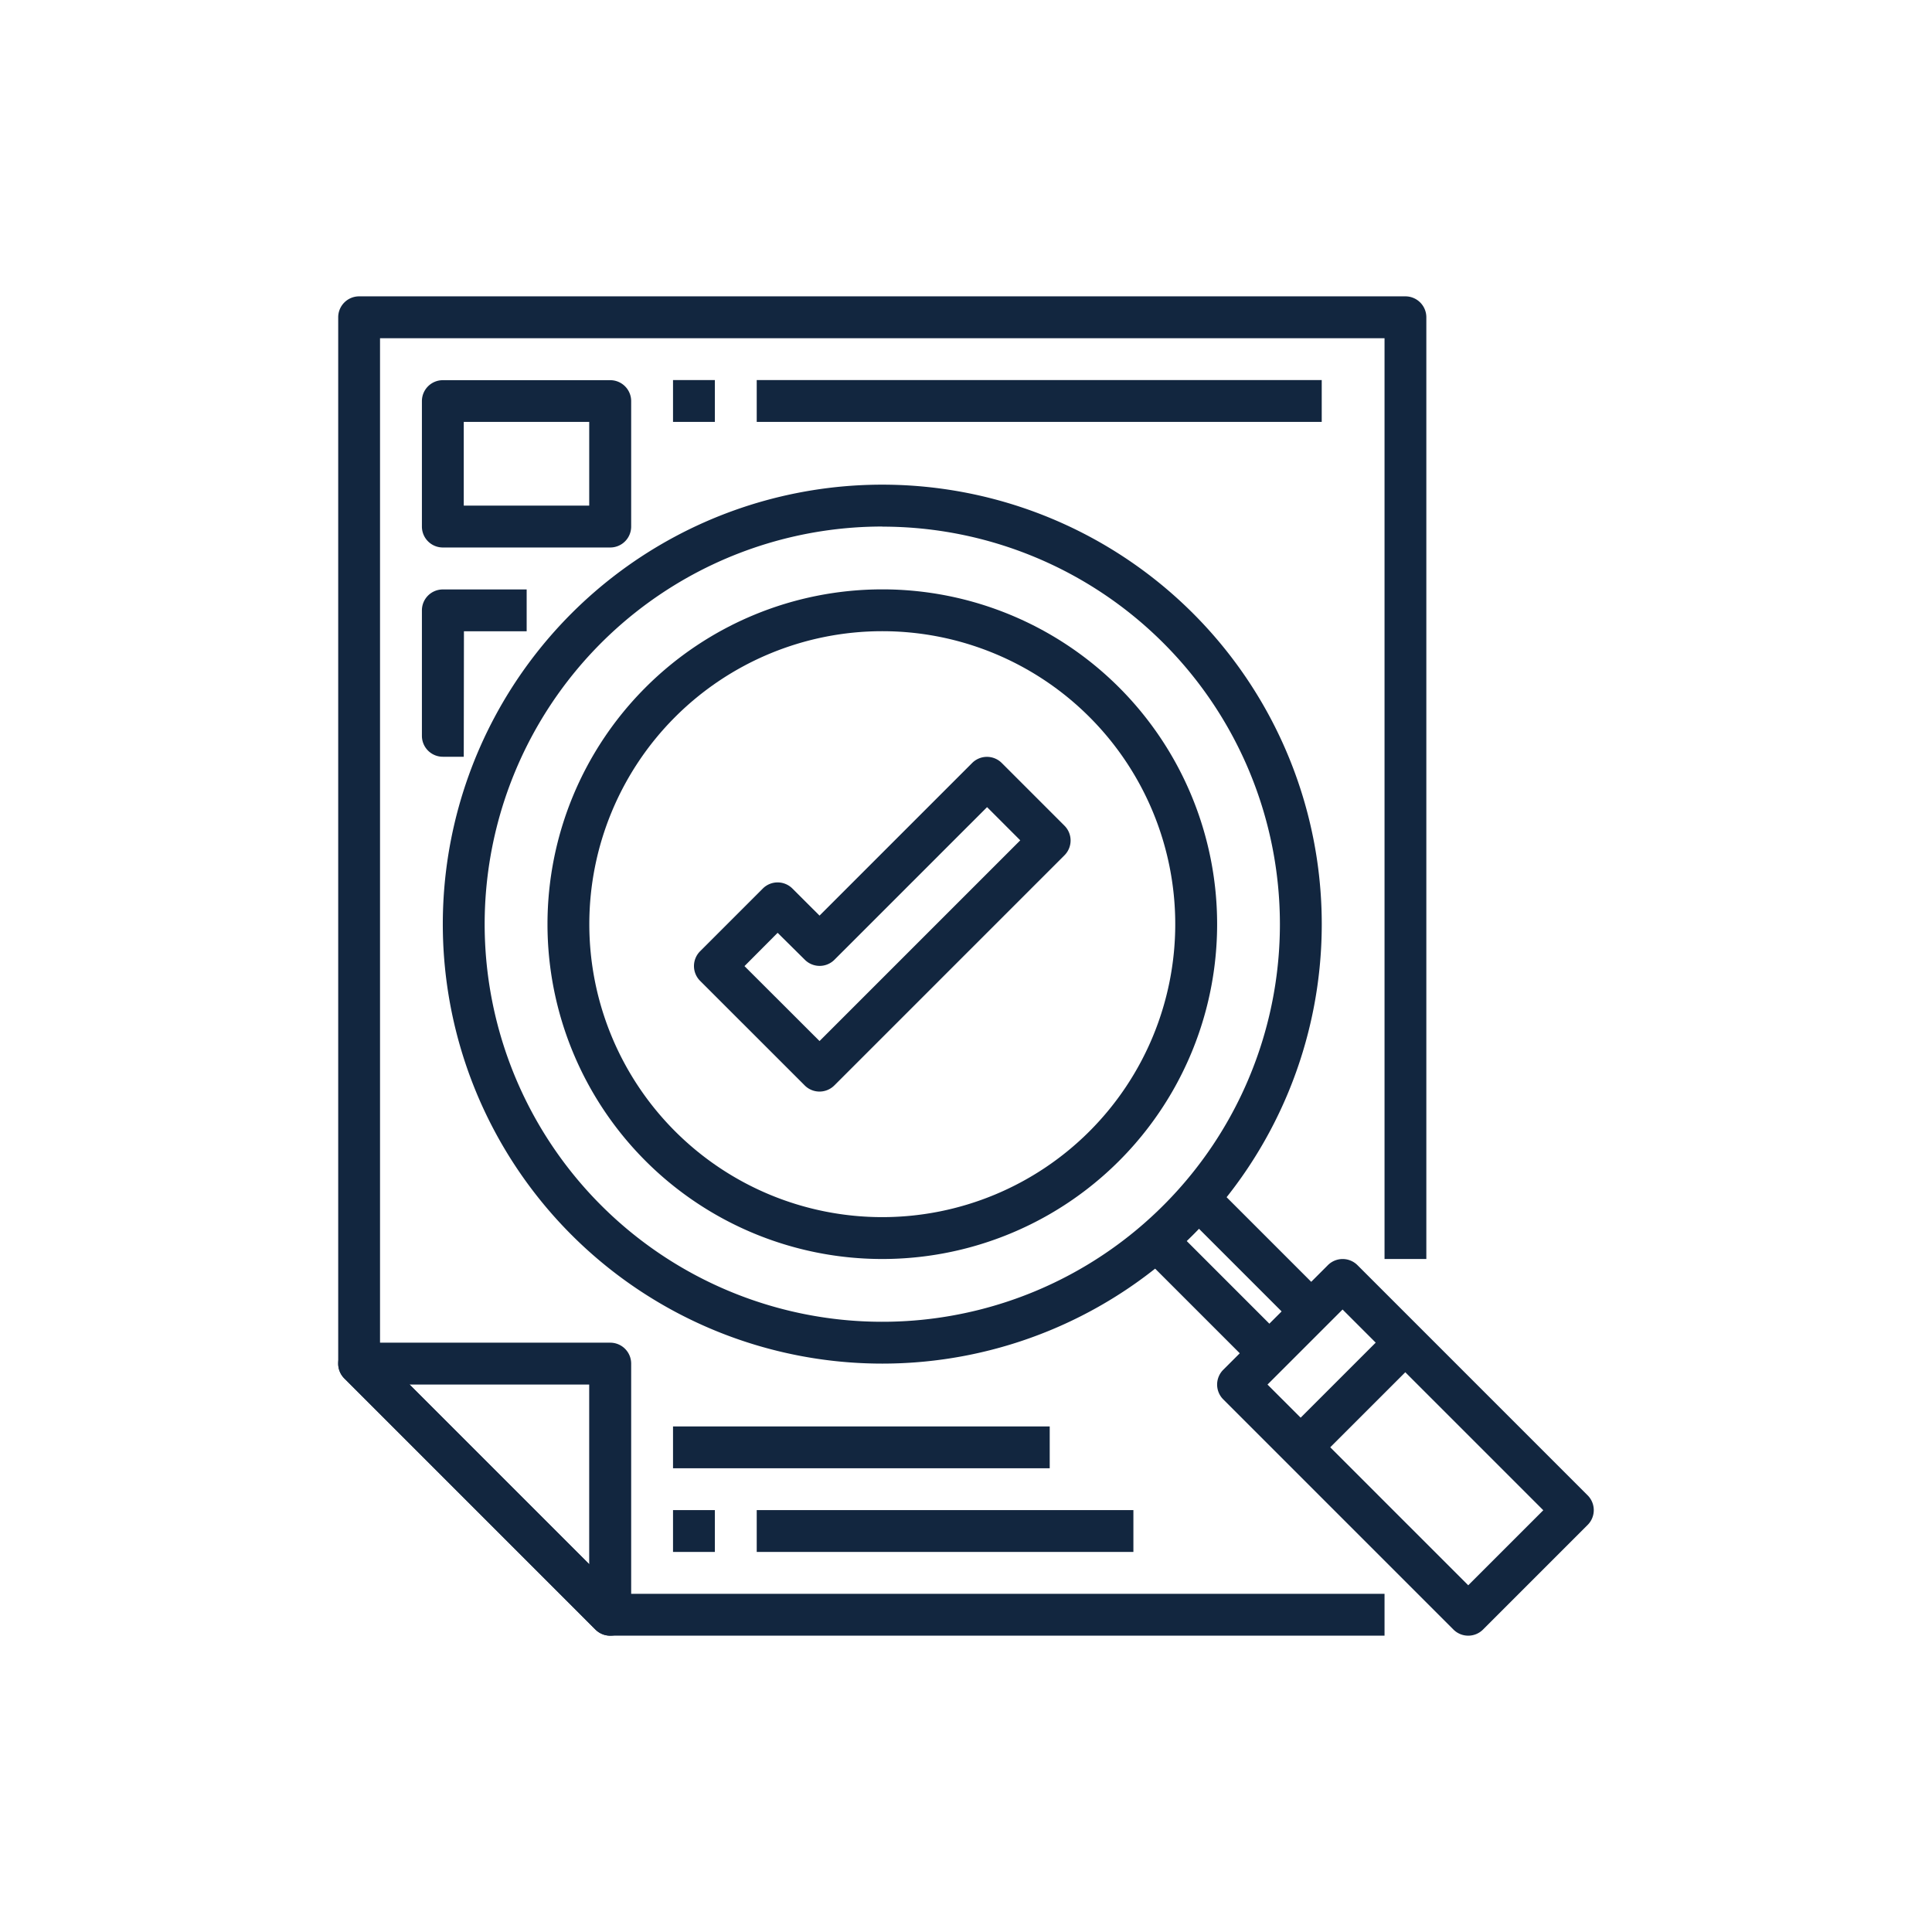 <svg xmlns="http://www.w3.org/2000/svg" xmlns:xlink="http://www.w3.org/1999/xlink" width="76.999" height="76.999" viewBox="0 0 76.999 76.999">
  <defs>
    <clipPath id="clip-path">
      <circle id="Elipse_8296" data-name="Elipse 8296" cx="38.5" cy="38.5" r="38.5" transform="translate(331.001 1539)" fill="#59bee2"/>
    </clipPath>
  </defs>
  <g id="Grupo_1064242" data-name="Grupo 1064242" transform="translate(-331.001 -1539)">
    <g id="Enmascarar_grupo_1064348" data-name="Enmascarar grupo 1064348" clip-path="url(#clip-path)">
      <g id="_04-Evaluation" data-name="04-Evaluation" transform="translate(339.667 1550.811)">
        <path id="Trazado_797724" data-name="Trazado 797724" d="M15.655,71.832a.834.834,0,0,1-.59-.244L5.057,61.579a.834.834,0,0,1,.59-1.424H15.655a.834.834,0,0,1,.834.834V71A.834.834,0,0,1,15.655,71.832Zm-8-10.008,7.161,7.161V61.824Z" transform="translate(0 -18.454)" fill="#12263f"/>
        <path id="Trazado_797725" data-name="Trazado 797725" d="M46.514,53.378H15.655a.834.834,0,0,1-.59-.244L5.057,43.125a.834.834,0,0,1-.244-.59V.834A.834.834,0,0,1,5.646,0h41.7a.834.834,0,0,1,.834.834V38.365H46.514V1.668H6.48V42.19L16,51.71H46.514Z" transform="translate(0 0)" fill="#12263f"/>
        <path id="Trazado_797726" data-name="Trazado 797726" d="M65.351,70.356a.834.834,0,0,1-.59-.244l-9.174-9.174a.834.834,0,0,1,0-1.179l4.17-4.17a.834.834,0,0,1,1.179,0l9.174,9.174a.834.834,0,0,1,0,1.179l-4.17,4.17A.834.834,0,0,1,65.351,70.356Zm-8-10.008,8,8,2.991-2.991-8-8Z" transform="translate(-15.501 -16.978)" fill="#12263f"/>
        <path id="Trazado_797727" data-name="Trazado 797727" d="M0,0H1.668V7.076H0Z" transform="translate(36.742 38.121) rotate(-45)" fill="#12263f"/>
        <path id="Trazado_797728" data-name="Trazado 797728" d="M0,0H1.668V7.076H0Z" transform="translate(38.41 36.453) rotate(-45)" fill="#12263f"/>
        <path id="Trazado_797729" data-name="Trazado 797729" d="M0,0H5.9V1.668H0Z" transform="translate(42.579 45.282) rotate(-45)" fill="#12263f"/>
        <path id="Trazado_797730" data-name="Trazado 797730" d="M28.343,45.857A17.515,17.515,0,1,1,45.857,28.343,17.515,17.515,0,0,1,28.343,45.857Zm0-33.361A15.847,15.847,0,1,0,44.189,28.343,15.847,15.847,0,0,0,28.343,12.5Z" transform="translate(-1.845 -3.322)" fill="#12263f"/>
        <path id="Trazado_797731" data-name="Trazado 797731" d="M30.188,43.533A13.344,13.344,0,1,1,43.533,30.188,13.344,13.344,0,0,1,30.188,43.533Zm0-25.021A11.676,11.676,0,1,0,41.864,30.188,11.676,11.676,0,0,0,30.188,18.512Z" transform="translate(-3.691 -5.167)" fill="#12263f"/>
        <path id="Trazado_797732" data-name="Trazado 797732" d="M17.131,11.485H10.459a.834.834,0,0,1-.834-.834v-5a.834.834,0,0,1,.834-.834h6.672a.834.834,0,0,1,.834.834v5A.834.834,0,0,1,17.131,11.485ZM11.293,9.817h5V6.48h-5Z" transform="translate(-1.476 -1.476)" fill="#12263f"/>
        <path id="Trazado_797733" data-name="Trazado 797733" d="M11.293,23.516h-.834a.834.834,0,0,1-.834-.834v-5a.834.834,0,0,1,.834-.834H13.8v1.668h-2.5Z" transform="translate(-1.476 -5.167)" fill="#12263f"/>
        <path id="Trazado_797734" data-name="Trazado 797734" d="M24.062,4.812H25.73V6.48H24.062Z" transform="translate(-5.905 -1.476)" fill="#12263f"/>
        <path id="Trazado_797735" data-name="Trazado 797735" d="M28.875,4.812H51.393V6.48H28.875Z" transform="translate(-7.382 -1.476)" fill="#12263f"/>
        <path id="Trazado_797736" data-name="Trazado 797736" d="M24.062,69.78H25.73v1.668H24.062Z" transform="translate(-5.905 -21.407)" fill="#12263f"/>
        <path id="Trazado_797737" data-name="Trazado 797737" d="M28.875,69.78H43.887v1.668H28.875Z" transform="translate(-7.382 -21.407)" fill="#12263f"/>
        <path id="Trazado_797738" data-name="Trazado 797738" d="M24.062,64.968H39.075v1.668H24.062Z" transform="translate(-5.905 -19.93)" fill="#12263f"/>
        <path id="Trazado_797739" data-name="Trazado 797739" d="M30.27,39.813a.834.834,0,0,1-.59-.244L25.51,35.4a.834.834,0,0,1,0-1.179l2.5-2.5a.834.834,0,0,1,1.179,0L30.27,32.8l6.083-6.083a.834.834,0,0,1,1.179,0l2.5,2.5a.834.834,0,0,1,0,1.179l-9.174,9.174A.834.834,0,0,1,30.27,39.813Zm-2.991-5L30.27,37.8l8-8-1.323-1.323-6.083,6.083a.834.834,0,0,1-1.179,0L28.6,33.486Z" transform="translate(-6.274 -8.12)" fill="#12263f"/>
      </g>
    </g>
  </g>
</svg>

